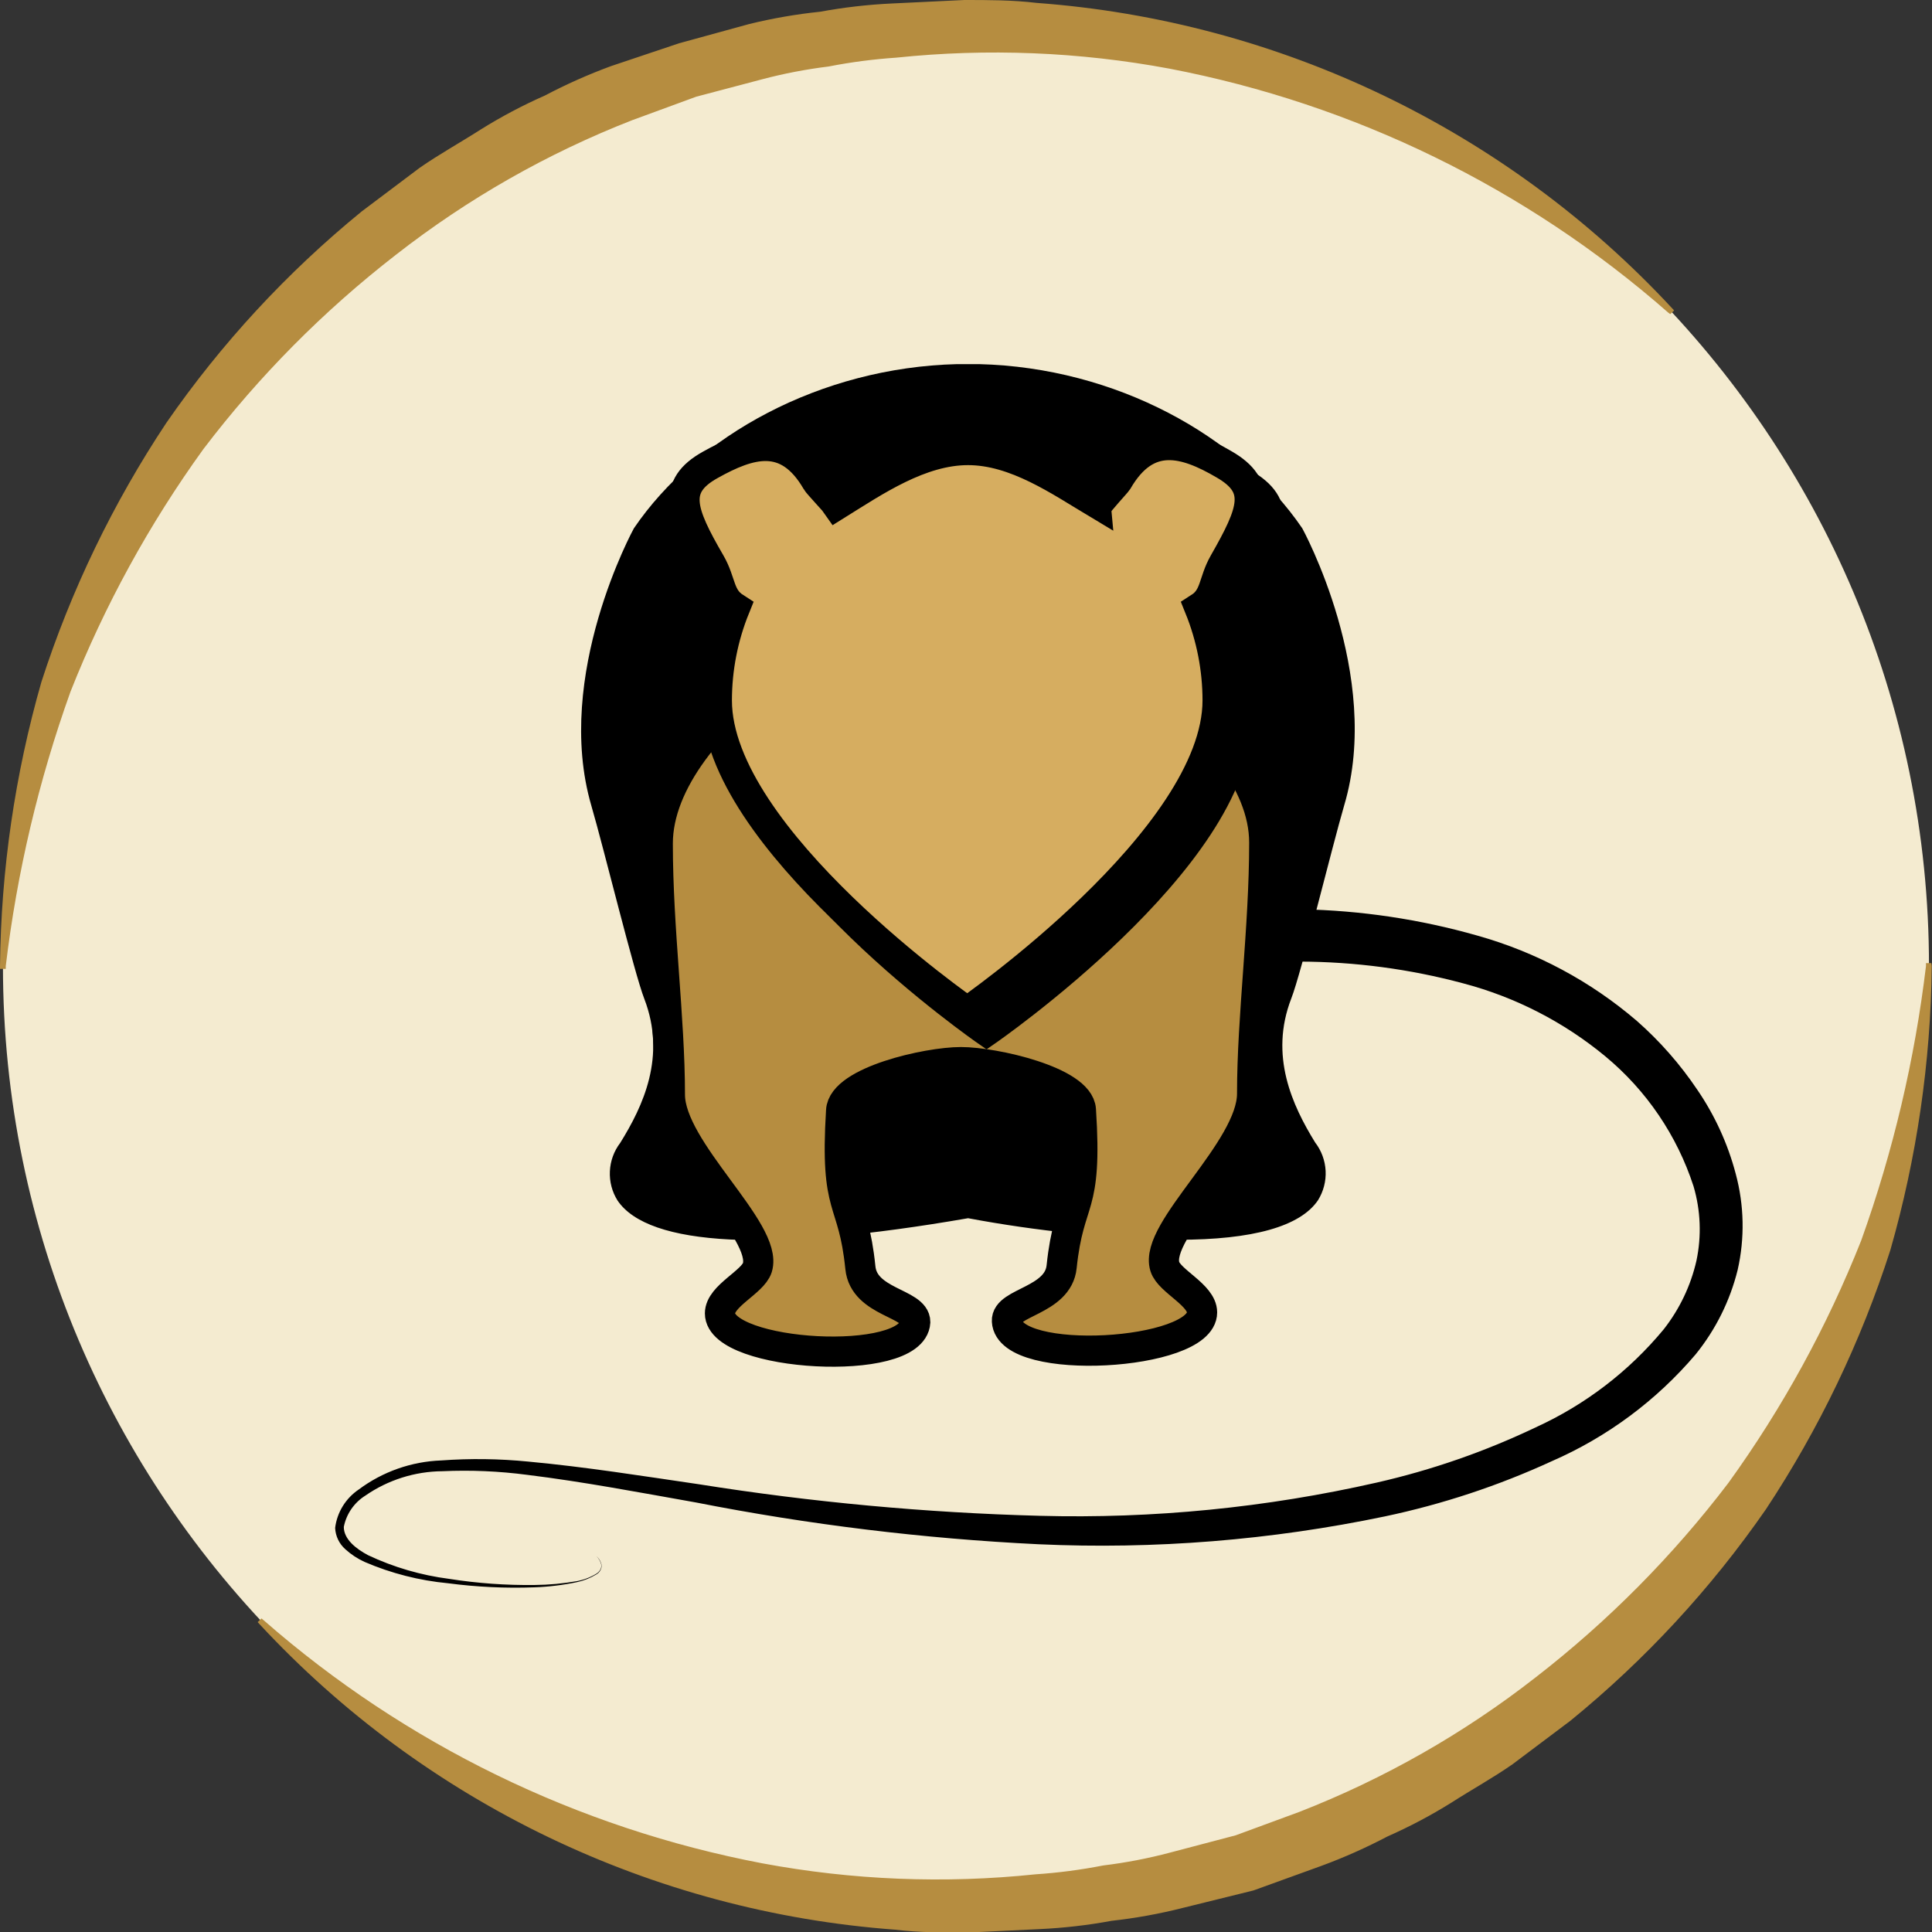 <svg width="64" height="64" viewBox="0 0 64 64" fill="none" xmlns="http://www.w3.org/2000/svg">
    <rect x="0" y="0" width="64" height="64" fill="#333333" stroke="none"/>
    <g clip-path="url(#clip0)">
        <path d="M31.999 63.842C49.617 63.842 63.9 49.586 63.9 32.001C63.9 14.416 49.617 0.16 31.999 0.16C14.38 0.16 0.098 14.416 0.098 32.001C0.098 49.586 14.38 63.842 31.999 63.842Z" fill="#F4EBD0"/>
        <path d="M55.253 10.348C50.566 6.235 44.863 3.447 38.734 2.273C35.752 1.717 32.705 1.595 29.687 1.91C28.935 1.961 28.187 2.058 27.448 2.203C26.701 2.295 25.961 2.437 25.234 2.63L23.064 3.203L20.946 3.98C18.133 5.078 15.496 6.58 13.118 8.438C10.719 10.297 8.574 12.461 6.738 14.876C4.942 17.362 3.463 20.062 2.335 22.913C1.281 25.852 0.562 28.9 0.191 32V32.096H0V32C0.034 28.816 0.495 25.65 1.372 22.588C2.353 19.551 3.746 16.663 5.513 14.004C7.331 11.377 9.511 9.019 11.988 6.999L13.902 5.559C14.54 5.114 15.255 4.719 15.931 4.286C16.61 3.862 17.318 3.488 18.05 3.165C18.757 2.792 19.488 2.467 20.238 2.191L22.497 1.433L24.819 0.796C25.593 0.606 26.38 0.47 27.173 0.388C27.959 0.243 28.755 0.152 29.553 0.115L31.946 0C32.743 0 33.541 0 34.338 0.096C42.386 0.689 49.91 4.305 55.393 10.214L55.457 10.285L55.329 10.406L55.253 10.348Z" fill="#B68D40"/>
        <path d="M63.992 32C63.958 35.184 63.496 38.35 62.62 41.412C61.645 44.448 60.259 47.336 58.499 49.996C56.68 52.623 54.5 54.981 52.023 57.001L50.109 58.44C49.471 58.886 48.756 59.281 48.08 59.714C47.401 60.138 46.693 60.512 45.962 60.835C45.254 61.207 44.523 61.533 43.773 61.809L41.521 62.624L39.173 63.204C38.399 63.4 37.612 63.542 36.819 63.63C36.033 63.776 35.237 63.867 34.439 63.904L32.046 64.019C31.249 64.019 30.451 64.019 29.654 63.923C21.606 63.33 14.082 59.714 8.599 53.804L8.535 53.734L8.663 53.613L8.739 53.677C13.429 57.781 19.131 60.56 25.258 61.726C28.24 62.282 31.287 62.405 34.305 62.089C35.057 62.039 35.805 61.941 36.544 61.796C37.291 61.705 38.031 61.563 38.758 61.37L40.934 60.797L43.046 60.02C45.859 58.922 48.496 57.42 50.874 55.562C53.273 53.703 55.418 51.538 57.255 49.124C59.05 46.638 60.529 43.938 61.657 41.087C62.711 38.148 63.43 35.1 63.801 32V31.904H63.979L63.992 32Z" fill="#B68D40"/>
        <path d="M31.537 31.643C33.421 31.113 35.34 30.717 37.28 30.459C39.209 30.194 41.157 30.081 43.105 30.121C45.08 30.159 47.043 30.452 48.943 30.994C50.889 31.54 52.692 32.505 54.225 33.821C54.986 34.491 55.657 35.255 56.222 36.095C56.804 36.945 57.236 37.888 57.498 38.884C57.779 39.924 57.801 41.017 57.562 42.068C57.309 43.09 56.834 44.044 56.171 44.864C54.874 46.391 53.244 47.602 51.405 48.404C49.638 49.217 47.784 49.83 45.88 50.232C42.106 51.02 38.248 51.331 34.396 51.155C30.59 50.969 26.803 50.508 23.064 49.773C21.195 49.442 19.332 49.086 17.463 48.856C16.532 48.734 15.593 48.693 14.655 48.736C13.743 48.743 12.853 49.025 12.103 49.544C11.919 49.659 11.761 49.811 11.638 49.989C11.515 50.168 11.43 50.37 11.389 50.582C11.389 50.99 11.797 51.308 12.193 51.518C13.041 51.918 13.948 52.182 14.879 52.302C15.816 52.449 16.763 52.517 17.712 52.505C18.18 52.501 18.647 52.458 19.109 52.378C19.334 52.336 19.55 52.254 19.747 52.136C19.797 52.108 19.84 52.067 19.872 52.019C19.903 51.97 19.921 51.914 19.925 51.856C19.9 51.741 19.842 51.635 19.759 51.55C19.849 51.63 19.91 51.738 19.932 51.856C19.93 51.917 19.913 51.976 19.882 52.029C19.85 52.081 19.806 52.125 19.753 52.155C19.556 52.275 19.341 52.361 19.115 52.41C18.649 52.508 18.175 52.566 17.699 52.582C16.746 52.617 15.792 52.572 14.847 52.448C13.892 52.358 12.958 52.12 12.078 51.741C11.845 51.635 11.629 51.493 11.44 51.321C11.339 51.231 11.257 51.123 11.199 51.002C11.141 50.88 11.108 50.748 11.102 50.614C11.133 50.358 11.22 50.112 11.355 49.892C11.491 49.672 11.672 49.484 11.886 49.34C12.677 48.75 13.63 48.415 14.617 48.379C15.578 48.309 16.543 48.322 17.501 48.417C19.415 48.595 21.284 48.895 23.16 49.169C26.893 49.763 30.662 50.112 34.44 50.213C38.196 50.314 41.949 49.944 45.612 49.111C47.427 48.698 49.19 48.085 50.87 47.284C52.512 46.536 53.963 45.425 55.112 44.036C55.637 43.367 56.008 42.591 56.197 41.762C56.369 40.946 56.337 40.099 56.101 39.298C55.555 37.616 54.542 36.123 53.179 34.993C51.803 33.854 50.193 33.028 48.464 32.573C46.697 32.099 44.877 31.858 43.047 31.854C39.344 31.854 35.662 32.399 32.118 33.471L31.537 31.643Z" fill="black"/>
        <path d="M43.139 17.5C41.046 14.431 36.962 12.176 32.432 12.062H31.705C27.175 12.176 23.085 14.431 20.999 17.5C20.999 17.5 18.326 22.365 19.589 26.689C19.997 28.084 21.012 32.242 21.344 33.089C22.077 35 21.305 36.636 20.546 37.859C20.338 38.131 20.219 38.459 20.203 38.8C20.187 39.142 20.275 39.48 20.457 39.769C21.484 41.291 25.504 41.495 32.069 40.355C34.361 40.784 36.685 41.022 39.017 41.069C41.499 41.069 43.075 40.629 43.662 39.757C43.842 39.466 43.93 39.128 43.913 38.786C43.895 38.445 43.775 38.117 43.566 37.846C42.813 36.623 42.041 34.974 42.775 33.077C43.107 32.23 44.121 28.071 44.529 26.676C45.812 22.365 43.139 17.5 43.139 17.5Z" fill="black"/>
        <path d="M31.831 35.184C32.942 35.184 35.743 35.821 35.806 36.763C36.03 40.189 35.417 39.578 35.168 41.96C35.053 43.1 33.318 43.132 33.356 43.762C33.433 45.29 39.82 44.908 39.82 43.475C39.82 42.896 38.741 42.444 38.588 41.96C38.205 40.756 41.478 38.094 41.478 36.228C41.478 33.681 41.88 30.758 41.88 27.912C41.88 23.811 34.69 19.907 31.825 19.684C28.96 19.461 21.789 23.842 21.789 27.943C21.789 30.79 22.191 33.726 22.191 36.26C22.191 38.107 25.464 40.769 25.088 41.992C24.934 42.476 23.85 42.928 23.85 43.507C23.85 44.94 30.23 45.322 30.319 43.794C30.319 43.157 28.616 43.157 28.501 41.992C28.259 39.61 27.652 40.221 27.863 36.795C27.914 35.821 30.721 35.184 31.831 35.184Z" fill="#B68D40" stroke="black" stroke-miterlimit="10"/>
        <path d="M41.186 16.016C39.91 15.271 38.634 14.883 37.658 16.57C37.619 16.634 37.02 17.277 37.02 17.334C35.743 16.57 34.289 15.545 32.706 15.545C31.124 15.545 29.625 16.57 28.368 17.354C28.33 17.296 27.73 16.653 27.698 16.589C26.722 14.902 25.459 15.316 24.17 16.035C22.881 16.755 23.194 17.602 24.17 19.283C24.54 19.92 24.451 20.423 24.986 20.767C24.591 21.742 24.388 22.784 24.387 23.836C24.387 28.409 32.681 34.153 32.681 34.153C32.681 34.153 40.975 28.421 40.975 23.836C40.974 22.784 40.771 21.742 40.376 20.767C40.911 20.423 40.822 19.92 41.186 19.283C42.156 17.583 42.481 16.761 41.186 16.016Z" fill="black" stroke="black" stroke-miterlimit="10"/>
        <path d="M40.545 15.38C39.269 14.634 37.993 14.246 37.017 15.934C36.979 15.997 36.379 16.64 36.379 16.698C35.103 15.934 33.648 14.908 32.066 14.908C30.484 14.908 28.984 15.934 27.727 16.717C27.689 16.66 27.089 16.016 27.057 15.953C26.081 14.265 24.818 14.679 23.529 15.399C22.24 16.118 22.553 16.965 23.529 18.646C23.899 19.283 23.81 19.786 24.346 20.13C23.951 21.105 23.747 22.148 23.746 23.2C23.746 27.772 32.04 33.516 32.04 33.516C32.04 33.516 40.335 27.785 40.335 23.2C40.334 22.148 40.13 21.105 39.735 20.13C40.271 19.786 40.181 19.283 40.545 18.646C41.515 16.946 41.84 16.125 40.545 15.38Z" fill="#D6AD60" stroke="black" stroke-miterlimit="10"/>
    </g>
    <defs>
        <clipPath id="clip0">
            <rect width="64" height="64" fill="white"/>
        </clipPath>
    </defs>
</svg>
